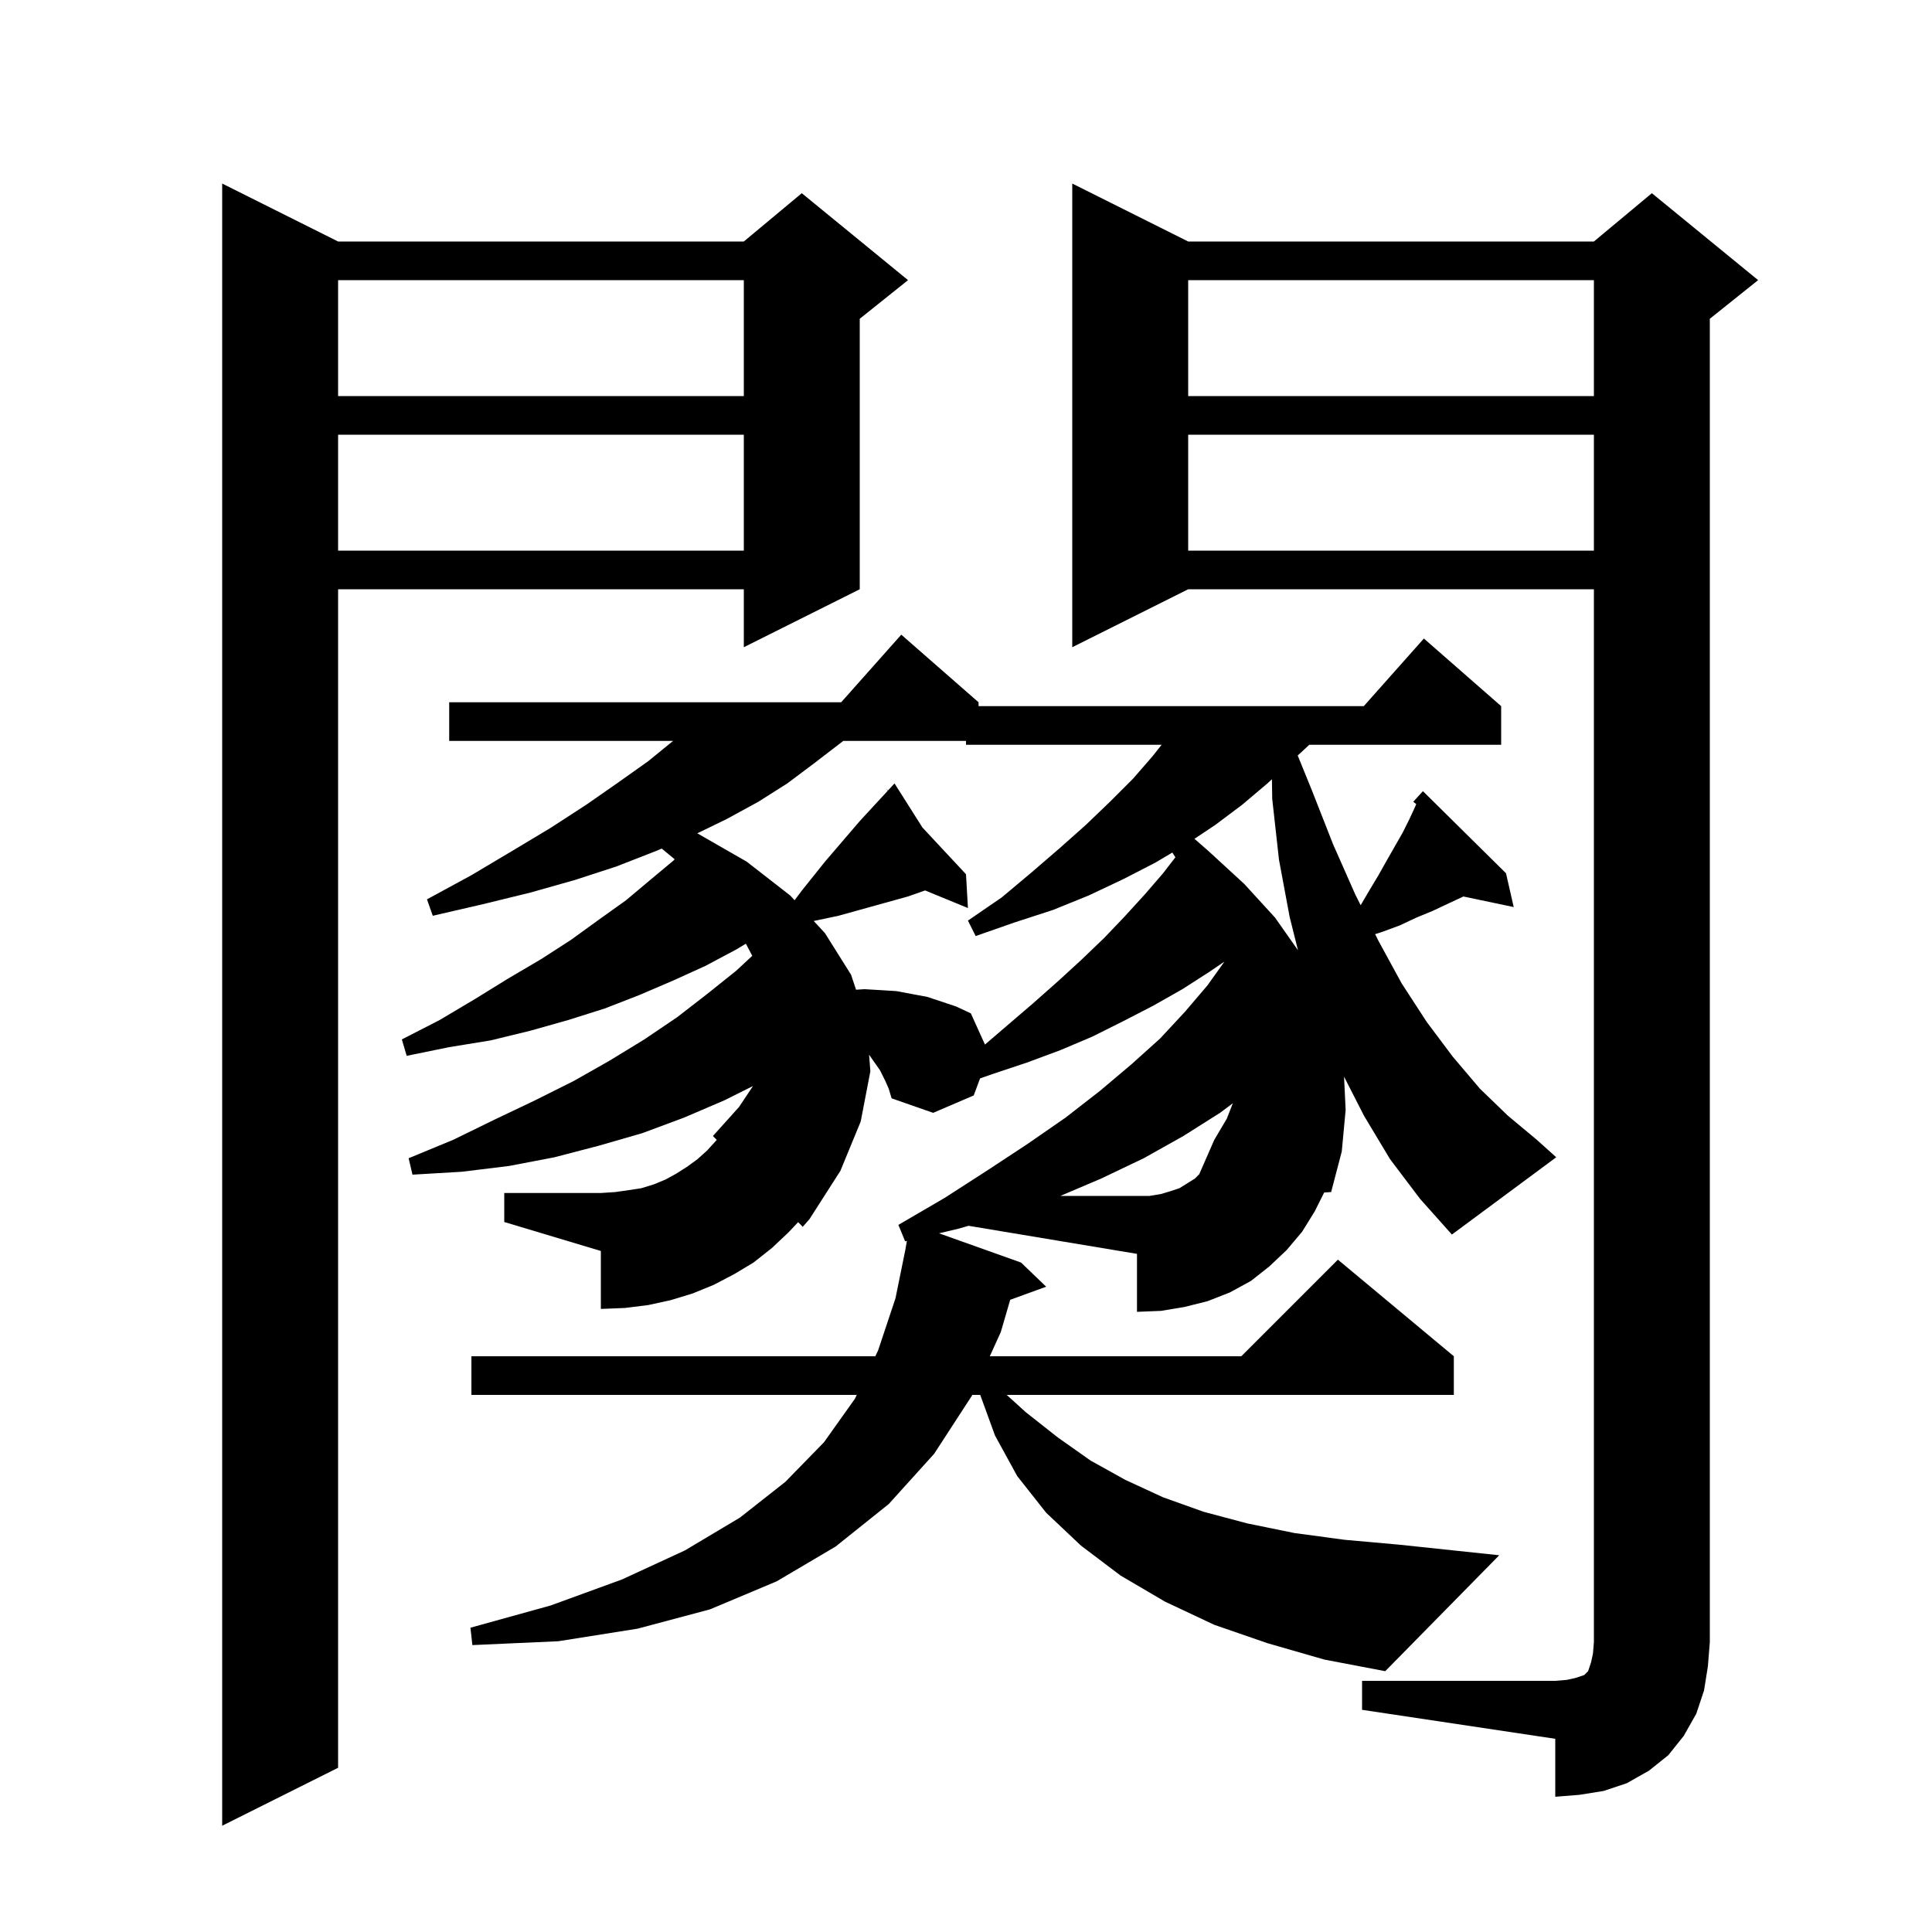 <svg xmlns="http://www.w3.org/2000/svg" xmlns:xlink="http://www.w3.org/1999/xlink" version="1.1" baseProfile="full" viewBox="0 0 200 200" width="200" height="200">
<g fill="black">
<path d="M 35.0 25.0 L 77.0 25.0 L 83.0 20.0 L 94.0 29.0 L 89.0 33.0 L 89.0 61.0 L 77.0 67.0 L 77.0 61.0 L 35.0 61.0 L 35.0 183.0 L 23.0 189.0 L 23.0 19.0 Z M 141.0 174.0 L 161.0 174.0 L 162.2 173.9 L 163.1 173.7 L 164.0 173.4 L 164.4 173.0 L 164.7 172.1 L 164.9 171.2 L 165.0 170.0 L 165.0 61.0 L 123.0 61.0 L 111.0 67.0 L 111.0 19.0 L 123.0 25.0 L 165.0 25.0 L 171.0 20.0 L 182.0 29.0 L 177.0 33.0 L 177.0 170.0 L 176.8 172.5 L 176.4 175.0 L 175.6 177.4 L 174.3 179.7 L 172.7 181.7 L 170.7 183.3 L 168.4 184.6 L 166.0 185.4 L 163.5 185.8 L 161.0 186.0 L 161.0 180.0 L 141.0 177.0 Z M 99.2 127.2 L 97.205 127.671 L 105.7 130.7 L 108.3 133.2 L 104.576 134.554 L 103.6 137.9 L 102.464 140.4 L 128.5 140.4 L 138.5 130.4 L 150.5 140.4 L 150.5 144.4 L 104.214 144.4 L 106.2 146.2 L 109.5 148.8 L 112.9 151.2 L 116.5 153.2 L 120.4 155.0 L 124.6 156.5 L 129.1 157.7 L 134.0 158.7 L 139.2 159.4 L 144.8 159.9 L 155.2 161.0 L 143.4 173.0 L 137.1 171.8 L 131.2 170.1 L 125.7 168.2 L 120.6 165.8 L 116.0 163.1 L 111.9 160.0 L 108.3 156.6 L 105.3 152.8 L 103.0 148.6 L 101.473 144.4 L 100.645 144.4 L 100.6 144.5 L 96.7 150.5 L 92.0 155.7 L 86.5 160.1 L 80.4 163.7 L 73.5 166.6 L 66.0 168.6 L 57.8 169.9 L 48.9 170.3 L 48.7 168.5 L 57.0 166.2 L 64.4 163.5 L 70.9 160.5 L 76.6 157.1 L 81.3 153.4 L 85.3 149.3 L 88.5 144.8 L 88.692 144.4 L 48.8 144.4 L 48.8 140.4 L 90.612 140.4 L 90.9 139.8 L 92.7 134.4 L 93.719 129.391 L 93.88 128.458 L 93.7 128.5 L 93.0 126.8 L 97.8 124.0 L 102.3 121.1 L 106.4 118.4 L 110.3 115.7 L 113.9 112.9 L 117.1 110.2 L 120.1 107.5 L 122.7 104.7 L 125.0 102.0 L 126.752 99.547 L 125.2 100.6 L 122.4 102.4 L 119.4 104.1 L 116.3 105.7 L 113.1 107.3 L 109.8 108.7 L 106.3 110.0 L 102.7 111.2 L 101.456 111.637 L 100.8 113.4 L 96.6 115.2 L 92.3 113.7 L 92.0 112.7 L 91.6 111.8 L 91.1 110.8 L 89.968 109.183 L 90.1 110.9 L 89.1 116.1 L 87.0 121.2 L 83.8 126.2 L 83.1 127.0 L 82.622 126.517 L 81.6 127.6 L 79.9 129.2 L 78.0 130.7 L 76.0 131.9 L 73.9 133.0 L 71.7 133.9 L 69.4 134.6 L 67.1 135.1 L 64.7 135.4 L 62.2 135.5 L 62.2 129.5 L 52.2 126.5 L 52.2 123.5 L 62.2 123.5 L 63.7 123.4 L 65.1 123.2 L 66.4 123.0 L 67.7 122.6 L 68.9 122.1 L 70.0 121.5 L 71.1 120.8 L 72.2 120.0 L 73.2 119.1 L 74.198 118.002 L 73.8 117.6 L 76.5 114.6 L 77.95 112.425 L 75.0 113.9 L 70.8 115.7 L 66.5 117.3 L 62.0 118.6 L 57.4 119.8 L 52.7 120.7 L 47.8 121.3 L 42.7 121.6 L 42.3 119.9 L 46.9 118.0 L 51.2 115.9 L 55.4 113.9 L 59.4 111.9 L 63.1 109.8 L 66.7 107.6 L 70.1 105.3 L 73.2 102.9 L 76.2 100.5 L 77.874 98.946 L 77.213 97.692 L 76.2 98.3 L 73.0 100.0 L 69.7 101.5 L 66.2 103.0 L 62.6 104.4 L 58.8 105.6 L 54.9 106.7 L 50.8 107.7 L 46.5 108.4 L 42.1 109.3 L 41.6 107.6 L 45.5 105.6 L 49.2 103.4 L 52.6 101.3 L 56.0 99.3 L 59.1 97.3 L 62.0 95.2 L 64.8 93.2 L 67.3 91.1 L 69.7 89.1 L 69.845 88.955 L 68.504 87.846 L 67.9 88.1 L 63.8 89.7 L 59.5 91.1 L 54.9 92.4 L 50.0 93.6 L 44.8 94.8 L 44.2 93.1 L 48.8 90.6 L 53.0 88.1 L 57.0 85.7 L 60.7 83.3 L 64.0 81.0 L 67.1 78.8 L 69.677 76.7 L 46.5 76.7 L 46.5 72.7 L 87.078 72.7 L 93.3 65.7 L 101.3 72.7 L 101.3 73.1 L 141.178 73.1 L 147.4 66.1 L 155.4 73.1 L 155.4 77.1 L 135.538 77.1 L 134.339 78.209 L 135.8 81.8 L 138.0 87.4 L 140.3 92.6 L 140.854 93.708 L 141.8 92.1 L 142.7 90.6 L 143.6 89.0 L 145.2 86.2 L 145.9 84.8 L 146.5 83.5 L 146.609 83.238 L 146.3 83.0 L 147.3 81.9 L 155.9 90.4 L 156.7 93.9 L 151.492 92.804 L 150.0 93.5 L 148.3 94.3 L 146.6 95.0 L 144.9 95.8 L 143.0 96.5 L 142.352 96.705 L 142.7 97.4 L 145.1 101.8 L 147.7 105.8 L 150.4 109.4 L 153.2 112.7 L 156.1 115.5 L 159.1 118.0 L 161.1 119.8 L 150.3 127.8 L 147.0 124.1 L 143.9 120.0 L 141.2 115.5 L 139.136 111.458 L 139.3 114.9 L 138.9 119.2 L 137.8 123.4 L 137.076 123.449 L 136.1 125.4 L 134.8 127.5 L 133.2 129.4 L 131.4 131.1 L 129.5 132.6 L 127.3 133.8 L 125.0 134.7 L 122.6 135.3 L 120.2 135.7 L 117.7 135.8 L 117.7 129.8 L 100.262 126.894 Z M 87.295 76.7 L 84.3 79.0 L 81.5 81.1 L 78.5 83.0 L 75.2 84.8 L 72.186 86.264 L 77.3 89.2 L 81.8 92.7 L 82.255 93.193 L 83.0 92.2 L 85.4 89.2 L 89.0 85.0 L 91.898 81.86 L 91.7 81.6 L 91.92 81.836 L 92.6 81.1 L 95.496 85.671 L 100.0 90.5 L 100.2 94.0 L 95.768 92.18 L 95.7 92.2 L 94.0 92.8 L 86.8 94.8 L 84.237 95.34 L 85.4 96.6 L 88.1 100.9 L 88.618 102.455 L 89.5 102.4 L 91.2 102.5 L 92.8 102.6 L 96.0 103.2 L 99.0 104.2 L 100.5 104.9 L 101.962 108.132 L 106.9 103.9 L 109.5 101.6 L 111.9 99.4 L 114.3 97.1 L 116.4 94.9 L 118.5 92.6 L 120.4 90.4 L 121.676 88.748 L 121.362 88.254 L 119.6 89.3 L 116.3 91.0 L 112.7 92.7 L 109.0 94.2 L 105.0 95.5 L 101.0 96.9 L 100.2 95.3 L 103.7 92.9 L 106.8 90.3 L 109.7 87.8 L 112.4 85.4 L 114.9 83.0 L 117.3 80.6 L 119.3 78.3 L 120.25 77.1 L 100.0 77.1 L 100.0 76.7 Z M 131.2 81.1 L 128.6 83.3 L 125.8 85.4 L 123.651 86.832 L 125.1 88.1 L 128.8 91.5 L 132.0 95.0 L 134.367 98.369 L 133.5 94.9 L 132.4 89.0 L 131.7 82.7 L 131.669 80.669 Z M 123.0 45.0 L 123.0 57.0 L 165.0 57.0 L 165.0 45.0 Z M 35.0 45.0 L 35.0 57.0 L 77.0 57.0 L 77.0 45.0 Z M 123.0 29.0 L 123.0 41.0 L 165.0 41.0 L 165.0 29.0 Z M 35.0 29.0 L 35.0 41.0 L 77.0 41.0 L 77.0 29.0 Z M 120.2 123.6 L 121.2 123.3 L 122.1 123.0 L 123.7 122.0 L 124.144 121.556 L 125.7 118.0 L 127.0 115.8 L 127.623 114.208 L 126.3 115.2 L 122.5 117.6 L 118.4 119.9 L 114.0 122.0 L 109.77 123.8 L 119.0 123.8 Z " />
</g>
</svg>
